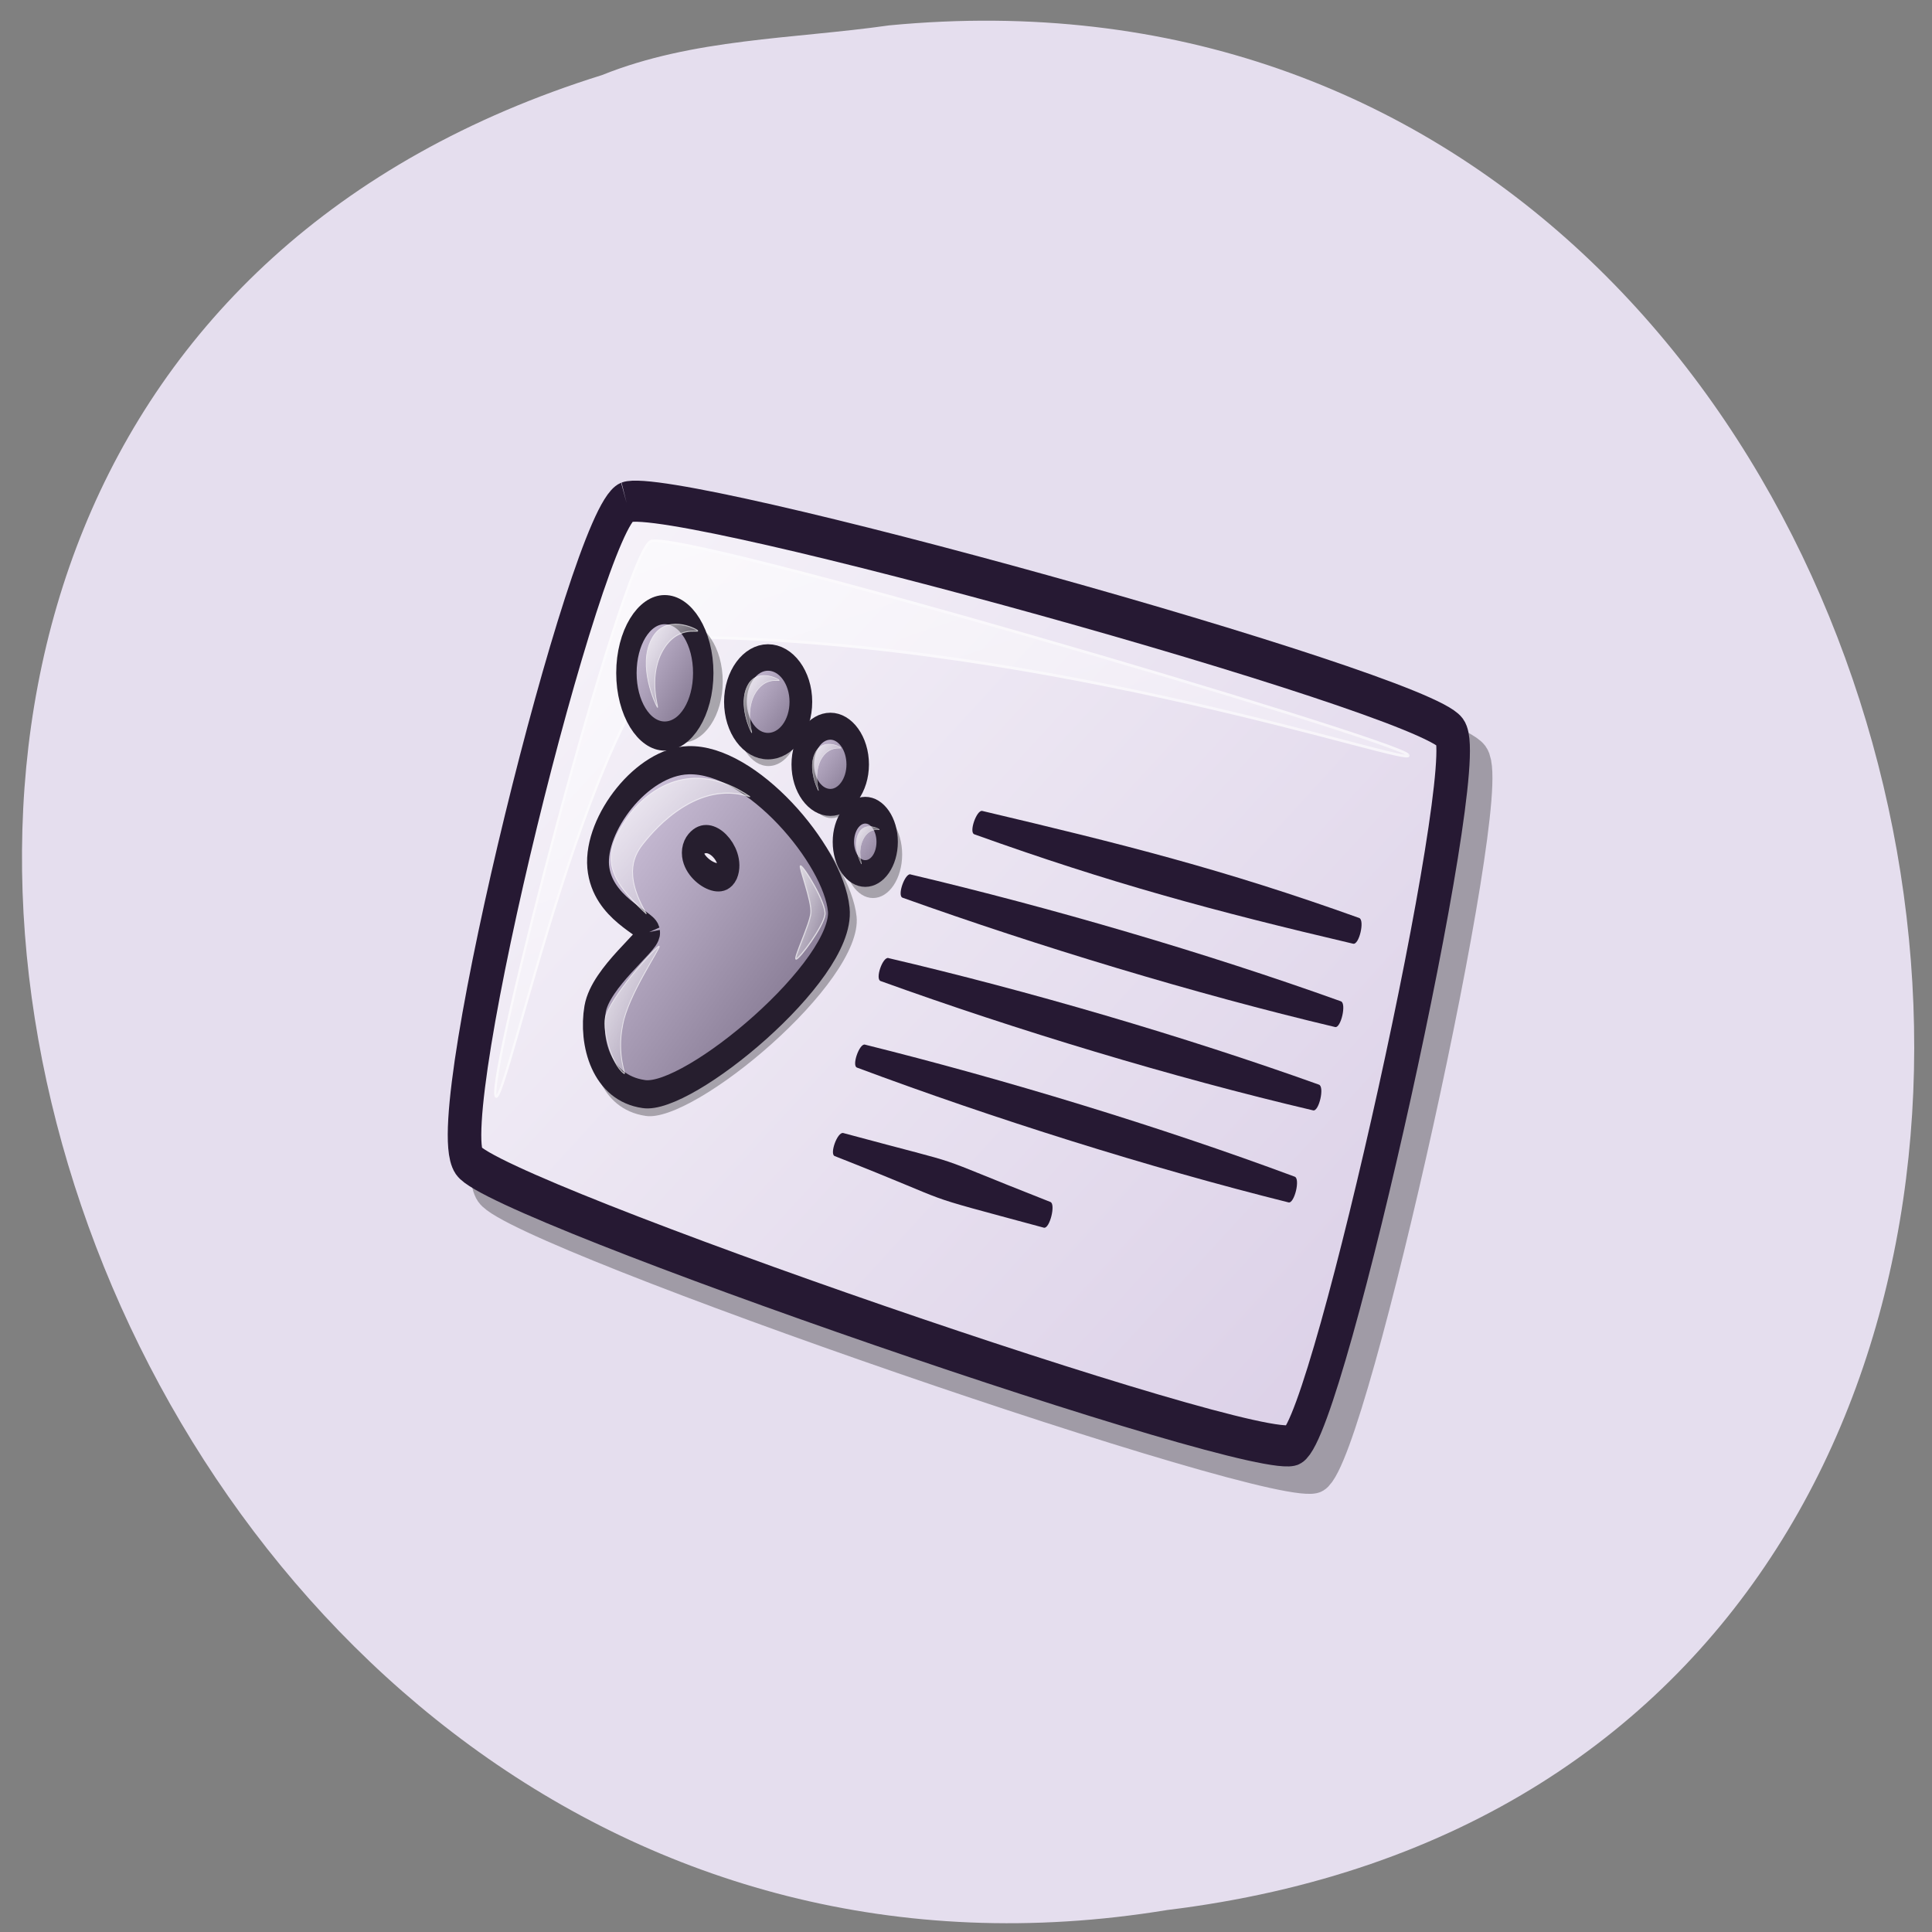 <svg xmlns="http://www.w3.org/2000/svg" xmlns:xlink="http://www.w3.org/1999/xlink" viewBox="0 0 22 22"><rect x="0" y="0" width="22" height="22" fill="#808080" stroke="none"/><defs><g id="3" clip-path="url(#2)"><path d="m 14.3 9.932 c -2.259 0.749 -10.531 27.94 -8.827 29.999 c 1.551 1.841 44.23 13.869 46.05 12.933 c 2.01 -0.952 10.129 -30.951 8.769 -32.449 c -1.704 -1.856 -43.41 -11.279 -45.991 -10.483" transform="matrix(0.204 0 0 0.25 4.473 3.548)" fill-rule="evenodd" stroke="#000" stroke-width="1.872"/></g><g id="8" clip-path="url(#7)"><path d="m 20.869 4.27 c -0.671 0.574 -10.421 41.05 -9.719 42.31 c 0.842 1.627 24.57 9.191 25.26 8.616 c 0.624 -0.536 -18.939 -5.495 -20.904 -10.952 c 0.187 -20.12 5.991 -40.496 5.367 -39.979" transform="matrix(0 0.25 -0.204 0 16.906 3.38)" fill="url(#6)" fill-rule="evenodd" stroke="#fff" stroke-width="0.125"/></g><g id="D" clip-path="url(#C)"><path d="m 16.58 54.43 c -1.934 -1.077 -3.224 -5.231 -2.579 -6.538 c 1.488 -2.846 7.341 -7.73 7.639 -7.653 c 0.298 0.115 -4.514 5.461 -5.258 8.807 c -0.893 3.423 0.595 5.654 0.198 5.384" transform="matrix(0.079 0 0 0.102 5.796 6.671)" fill="url(#B)" fill-rule="evenodd" stroke="#fff" stroke-width="0.119"/></g><g id="H" clip-path="url(#G)"><path d="m 19.804 36.622 c -5.506 -3.961 -6.944 -6.384 -2.282 -11.23 c 2.53 -2.5 8.73 -6.307 17.212 -1.846 c -7.49 -1.923 -13.591 3.5 -15.228 5.077 c -1.389 1.308 -3.125 3.423 0.298 8" transform="matrix(0.079 0 0 0.102 5.796 6.671)" fill="url(#F)" fill-rule="evenodd" stroke="#fff" stroke-width="0.119"/></g><g id="L" clip-path="url(#K)"><path d="m 41.38 41.66 c -0.397 -0.038 1.984 -3.884 2.133 -5.115 c 0.198 -1.346 -1.835 -5.307 -1.488 -5.269 c 0.496 0.038 3.72 4.154 3.522 5.423 c -0.198 1.308 -3.67 4.961 -4.166 4.961" transform="matrix(0.079 0 0 0.102 5.796 6.671)" fill="url(#J)" fill-rule="evenodd" stroke="#fff" stroke-width="0.161"/></g><g id="T" clip-path="url(#S)"><path d="m 21.391 13.546 c -0.248 -0.269 -2.877 -4.577 -0.843 -7.577 c 1.934 -2.923 6.399 -1.192 6.647 -0.961 c 0.248 0.269 -3.075 -0.731 -5.208 2.461 c -1.934 2.961 -0.347 6.307 -0.595 6.077" transform="matrix(0.079 0 0 0.102 5.796 6.671)" fill="url(#R)" fill-rule="evenodd" stroke="#fff" stroke-width="0.114"/></g><g id="X" clip-path="url(#W)"><path d="m 34.982 16.392 c -0.198 -0.192 -1.984 -3.154 -0.595 -5.231 c 1.29 -2 4.414 -0.808 4.563 -0.615 c 0.149 0.154 -2.133 -0.538 -3.621 1.654 c -1.29 2.038 -0.198 4.346 -0.347 4.192" transform="matrix(0.079 0 0 0.102 5.796 6.671)" fill="url(#V)" fill-rule="evenodd" stroke="#fff" stroke-width="0.078"/></g><g id="b" clip-path="url(#a)"><path d="m 44.604 22.853 c -0.149 -0.154 -1.587 -2.538 -0.446 -4.231 c 1.042 -1.615 3.571 -0.692 3.67 -0.538 c 0.149 0.154 -1.736 -0.385 -2.926 1.385 c -1.042 1.654 -0.198 3.5 -0.298 3.384" transform="matrix(0.079 0 0 0.102 5.796 6.671)" fill="url(#Z)" fill-rule="evenodd" stroke="#fff" stroke-width="0.063"/></g><g id="f" clip-path="url(#e)"><path d="m 50.804 31.05 c -0.149 -0.154 -1.339 -2.077 -0.397 -3.423 c 0.843 -1.308 2.877 -0.538 2.976 -0.423 c 0.099 0.115 -1.389 -0.346 -2.331 1.077 c -0.893 1.346 -0.149 2.846 -0.248 2.769" transform="matrix(0.079 0 0 0.102 5.796 6.671)" fill="url(#d)" fill-rule="evenodd" stroke="#fff" stroke-width="0.051"/></g><clipPath id="C"><path d="M 0,0 H22 V22 H0 z"/></clipPath><clipPath id="7"><path d="M 0,0 H22 V22 H0 z"/></clipPath><clipPath id="G"><path d="M 0,0 H22 V22 H0 z"/></clipPath><clipPath id="W"><path d="M 0,0 H22 V22 H0 z"/></clipPath><clipPath id="a"><path d="M 0,0 H22 V22 H0 z"/></clipPath><clipPath id="S"><path d="M 0,0 H22 V22 H0 z"/></clipPath><clipPath id="K"><path d="M 0,0 H22 V22 H0 z"/></clipPath><clipPath id="2"><path d="M 0,0 H22 V22 H0 z"/></clipPath><clipPath id="e"><path d="M 0,0 H22 V22 H0 z"/></clipPath><filter id="0" filterUnits="objectBoundingBox" x="0" y="0" width="22" height="22"><feColorMatrix type="matrix" in="SourceGraphic" values="0 0 0 0 1 0 0 0 0 1 0 0 0 0 1 0 0 0 1 0"/></filter><linearGradient id="O" gradientUnits="userSpaceOnUse" x1="182.43" y1="61.48" x2="329.21" y2="205.33" gradientTransform="scale(0.942 1.061)" xlink:href="#9"/><linearGradient id="N" gradientUnits="userSpaceOnUse" x1="176.31" y1="65.742" x2="327.34" y2="205.37" gradientTransform="scale(0.941 1.063)" xlink:href="#9"/><linearGradient id="6" gradientUnits="userSpaceOnUse" x1="7.96" y1="4.573" x2="46.739" y2="41.465" gradientTransform="matrix(0.881 0.473 0.473 -0.881 -9.404 39.919)"><stop stop-color="#fff"/><stop offset="1" stop-color="#fff" stop-opacity="0"/></linearGradient><linearGradient id="R" gradientUnits="userSpaceOnUse" x1="22.08" y1="3.854" x2="30.347" y2="11.958" gradientTransform="scale(0.897 1.115)" xlink:href="#6"/><linearGradient id="V" gradientUnits="userSpaceOnUse" x1="37.704" y1="8.986" x2="43.42" y2="14.589" gradientTransform="scale(0.898 1.114)" xlink:href="#6"/><linearGradient id="Z" gradientUnits="userSpaceOnUse" x1="48.646" y1="15.857" x2="53.31" y2="20.43" gradientTransform="scale(0.898 1.114)" xlink:href="#6"/><linearGradient id="d" gradientUnits="userSpaceOnUse" x1="55.678" y1="24.12" x2="59.46" y2="27.827" gradientTransform="scale(0.899 1.113)" xlink:href="#6"/><linearGradient id="P" gradientUnits="userSpaceOnUse" x1="172.02" y1="60.726" x2="336" y2="213.51" gradientTransform="scale(0.944 1.059)" xlink:href="#9"/><linearGradient id="9" gradientUnits="userSpaceOnUse" x1="12.844" y1="20.17" x2="48.5" y2="54.755" gradientTransform="scale(0.975 1.026)"><stop stop-color="#d8cce5"/><stop offset="1" stop-color="#72667f"/></linearGradient><linearGradient id="B" gradientUnits="userSpaceOnUse" x1="18.375" y1="30.09" x2="28.776" y2="40.34" gradientTransform="scale(0.745 1.343)" xlink:href="#6"/><linearGradient id="F" gradientUnits="userSpaceOnUse" x1="12.88" y1="24.864" x2="29.887" y2="42.14" gradientTransform="scale(1.148 0.871)" xlink:href="#6"/><linearGradient id="M" gradientUnits="userSpaceOnUse" x1="185.09" y1="61.762" x2="325.1" y2="198.68" gradientTransform="scale(0.938 1.066)" xlink:href="#9"/><linearGradient id="4" gradientUnits="userSpaceOnUse" x1="5.262" y1="54.5" x2="58.37" y2="1.308" gradientTransform="scale(0.942 1.061)"><stop stop-color="#faf8fc"/><stop offset="1" stop-color="#d8cce5"/></linearGradient><linearGradient id="J" gradientUnits="userSpaceOnUse" x1="63.953" y1="20.411" x2="70.6" y2="26.79" gradientTransform="scale(0.646 1.548)" xlink:href="#6"/><mask id="A"><g filter="url(#0)"><path fill-opacity="0.702" d="M 0,0 H22 V22 H0 z"/></g></mask><mask id="c"><g filter="url(#0)"><path fill-opacity="0.702" d="M 0,0 H22 V22 H0 z"/></g></mask><mask id="I"><g filter="url(#0)"><path fill-opacity="0.702" d="M 0,0 H22 V22 H0 z"/></g></mask><mask id="Y"><g filter="url(#0)"><path fill-opacity="0.702" d="M 0,0 H22 V22 H0 z"/></g></mask><mask id="E"><g filter="url(#0)"><path fill-opacity="0.702" d="M 0,0 H22 V22 H0 z"/></g></mask><mask id="Q"><g filter="url(#0)"><path fill-opacity="0.702" d="M 0,0 H22 V22 H0 z"/></g></mask><mask id="U"><g filter="url(#0)"><path fill-opacity="0.702" d="M 0,0 H22 V22 H0 z"/></g></mask><mask id="1"><g filter="url(#0)"><path fill-opacity="0.302" d="M 0,0 H22 V22 H0 z"/></g></mask><mask id="5"><g filter="url(#0)"><path fill-opacity="0.702" d="M 0,0 H22 V22 H0 z"/></g></mask></defs><path d="m 10.125 0.289 c 13.07 -1.25 16.586 19.824 3.164 21.461 c -12.34 2.027 -18.691 -17.07 -6.434 -20.895 c 1.039 -0.418 2.172 -0.41 3.27 -0.566" fill="#e5deee"/><use xlink:href="#3" mask="url(#1)"/><g fill-rule="evenodd"><path d="m 9.356 47.906 c 0.749 2.24 27.94 10.512 29.999 8.808 c 1.825 -1.532 13.853 -44.23 12.933 -46.05 c -0.952 -1.991 -30.951 -10.129 -32.449 -8.75 c -1.856 1.685 -11.279 43.39 -10.483 45.991" transform="matrix(0 0.25 -0.204 0 16.906 3.38)" fill="url(#4)" stroke="#261933" stroke-width="1.872"/><g fill="#261933"><path d="m 10.367 9.957 c 1.602 0.379 3.359 0.891 4.902 1.445 c 0.066 0.023 0 0.309 -0.066 0.293 c -1.598 -0.379 -3.375 -0.918 -4.926 -1.473 c -0.063 -0.023 0.027 -0.277 0.09 -0.266"/><path d="m 11.184 9.234 c 1.602 0.379 2.746 0.664 4.293 1.219 c 0.066 0.023 0 0.313 -0.07 0.293 c -1.598 -0.375 -2.766 -0.691 -4.313 -1.246 c -0.063 -0.023 0.027 -0.277 0.09 -0.266"/><path d="m 10.117 10.91 c 1.602 0.375 3.355 0.887 4.902 1.441 c 0.066 0.023 0 0.309 -0.066 0.293 c -1.598 -0.375 -3.379 -0.914 -4.926 -1.473 c -0.063 -0.023 0.023 -0.277 0.09 -0.262"/><path d="m 9.602 12.902 c 1.594 0.43 0.82 0.18 2.359 0.785 c 0.063 0.023 -0.008 0.309 -0.074 0.293 c -1.59 -0.43 -0.844 -0.211 -2.383 -0.816 c -0.059 -0.023 0.031 -0.277 0.098 -0.262"/><path d="m 9.848 11.895 c 1.598 0.398 3.352 0.93 4.895 1.504 c 0.066 0.023 -0.004 0.309 -0.07 0.293 c -1.594 -0.398 -3.367 -0.957 -4.914 -1.535 c -0.063 -0.02 0.027 -0.277 0.09 -0.262"/></g></g><use xlink:href="#8" mask="url(#5)"/><g fill-rule="evenodd"><g fill-opacity="0.294"><path d="m 10.273 9.73 c 0 -0.273 -0.148 -0.496 -0.332 -0.496 c -0.184 0 -0.332 0.223 -0.332 0.496 c 0 0.273 0.148 0.496 0.332 0.496 c 0.184 0 0.332 -0.223 0.332 -0.496"/><path d="m 9.773 8.867 c 0 -0.25 -0.137 -0.453 -0.305 -0.453 c -0.164 0 -0.301 0.203 -0.301 0.453 c 0 0.246 0.137 0.449 0.301 0.449 c 0.168 0 0.305 -0.203 0.305 -0.449"/><path d="m 9.109 8.188 c 0 -0.297 -0.16 -0.535 -0.359 -0.535 c -0.195 0 -0.359 0.238 -0.359 0.535 c 0 0.297 0.164 0.535 0.359 0.535 c 0.199 0 0.359 -0.238 0.359 -0.535"/></g><path d="m 8.23 7.762 c 0 -0.387 -0.207 -0.695 -0.465 -0.695 c -0.258 0 -0.465 0.309 -0.465 0.695 c 0 0.383 0.207 0.695 0.465 0.695 c 0.258 0 0.465 -0.313 0.465 -0.695" fill-opacity="0.302"/><path d="m 7.418 10.715 c -0.027 -0.105 -0.578 -0.293 -0.625 -0.805 c -0.047 -0.52 0.531 -1.293 1.109 -1.309 c 0.777 -0.027 1.781 1.164 1.852 1.836 c 0.078 0.75 -1.855 2.359 -2.402 2.27 c -0.531 -0.078 -0.664 -0.648 -0.598 -1.047 c 0.07 -0.391 0.68 -0.844 0.664 -0.945 m 0.578 -1.078 c 0.176 -0.211 0.473 0.137 0.383 0.336 c -0.102 0.219 -0.555 -0.129 -0.383 -0.336" fill-opacity="0.294"/><path d="m 20.2 38.66 c -0.347 -1 -6.795 -2.692 -7.341 -7.307 c -0.546 -4.731 6.25 -11.73 12.995 -11.884 c 9.08 -0.231 20.882 10.538 21.676 16.653 c 0.942 6.807 -21.725 21.422 -28.12 20.614 c -6.2 -0.692 -7.787 -5.884 -6.994 -9.5 c 0.794 -3.538 7.936 -7.653 7.787 -8.577 m 6.746 -9.807 c 2.034 -1.885 5.506 1.269 4.514 3.077 c -1.19 1.961 -6.547 -1.192 -4.514 -3.077" transform="matrix(0.079 0 0 0.102 5.796 6.671)" fill="url(#9)" stroke="#261e2e" stroke-linejoin="round" stroke-width="3.147"/></g><use xlink:href="#D" mask="url(#A)"/><use xlink:href="#H" mask="url(#E)"/><use xlink:href="#L" mask="url(#I)"/><g fill-rule="evenodd" stroke="#261e2e"><path d="m 298 137.68 c 0 -40.14 -28.24 -72.18 -62.753 -72.18 c -33.991 0 -62.23 32.03 -62.23 72.18 c 0 39.737 28.24 71.77 62.23 71.77 c 34.514 0 62.753 -32.03 62.753 -71.77" transform="matrix(0.007 0 0 0.01 5.922 6.287)" fill="url(#M)" stroke-width="33.18"/><path d="m 297.6 137.37 c 0 -39.47 -27.828 -72.1 -62.44 -72.1 c -33.936 0 -61.764 32.629 -61.764 72.1 c 0 39.996 27.828 72.1 61.764 72.1 c 34.615 0 62.44 -32.1 62.44 -72.1" transform="matrix(0.006 0 0 0.007 7.334 7.03)" fill="url(#N)" stroke-width="43.06"/><path d="m 297.97 137.71 c 0 -40.07 -28.26 -72.62 -62.17 -72.62 c -34.72 0 -62.98 32.556 -62.98 72.62 c 0 39.443 28.26 71.998 62.98 71.998 c 33.913 0 62.17 -32.556 62.17 -71.998" transform="matrix(0.005 0 0 0.006 8.277 7.879)" fill="url(#O)" stroke-width="51.23"/><path d="m 297.58 137.27 c 0 -39.4 -27.801 -72.1 -62.31 -72.1 c -34.512 0 -62.31 32.706 -62.31 72.1 c 0 40.14 27.801 72.1 62.31 72.1 c 34.512 0 62.31 -31.963 62.31 -72.1" transform="matrix(0.004 0 0 0.005 8.912 8.9)" fill="url(#P)" stroke-width="60.824"/></g><use xlink:href="#T" mask="url(#Q)"/><use xlink:href="#X" mask="url(#U)"/><use xlink:href="#b" mask="url(#Y)"/><use xlink:href="#f" mask="url(#c)"/></svg>